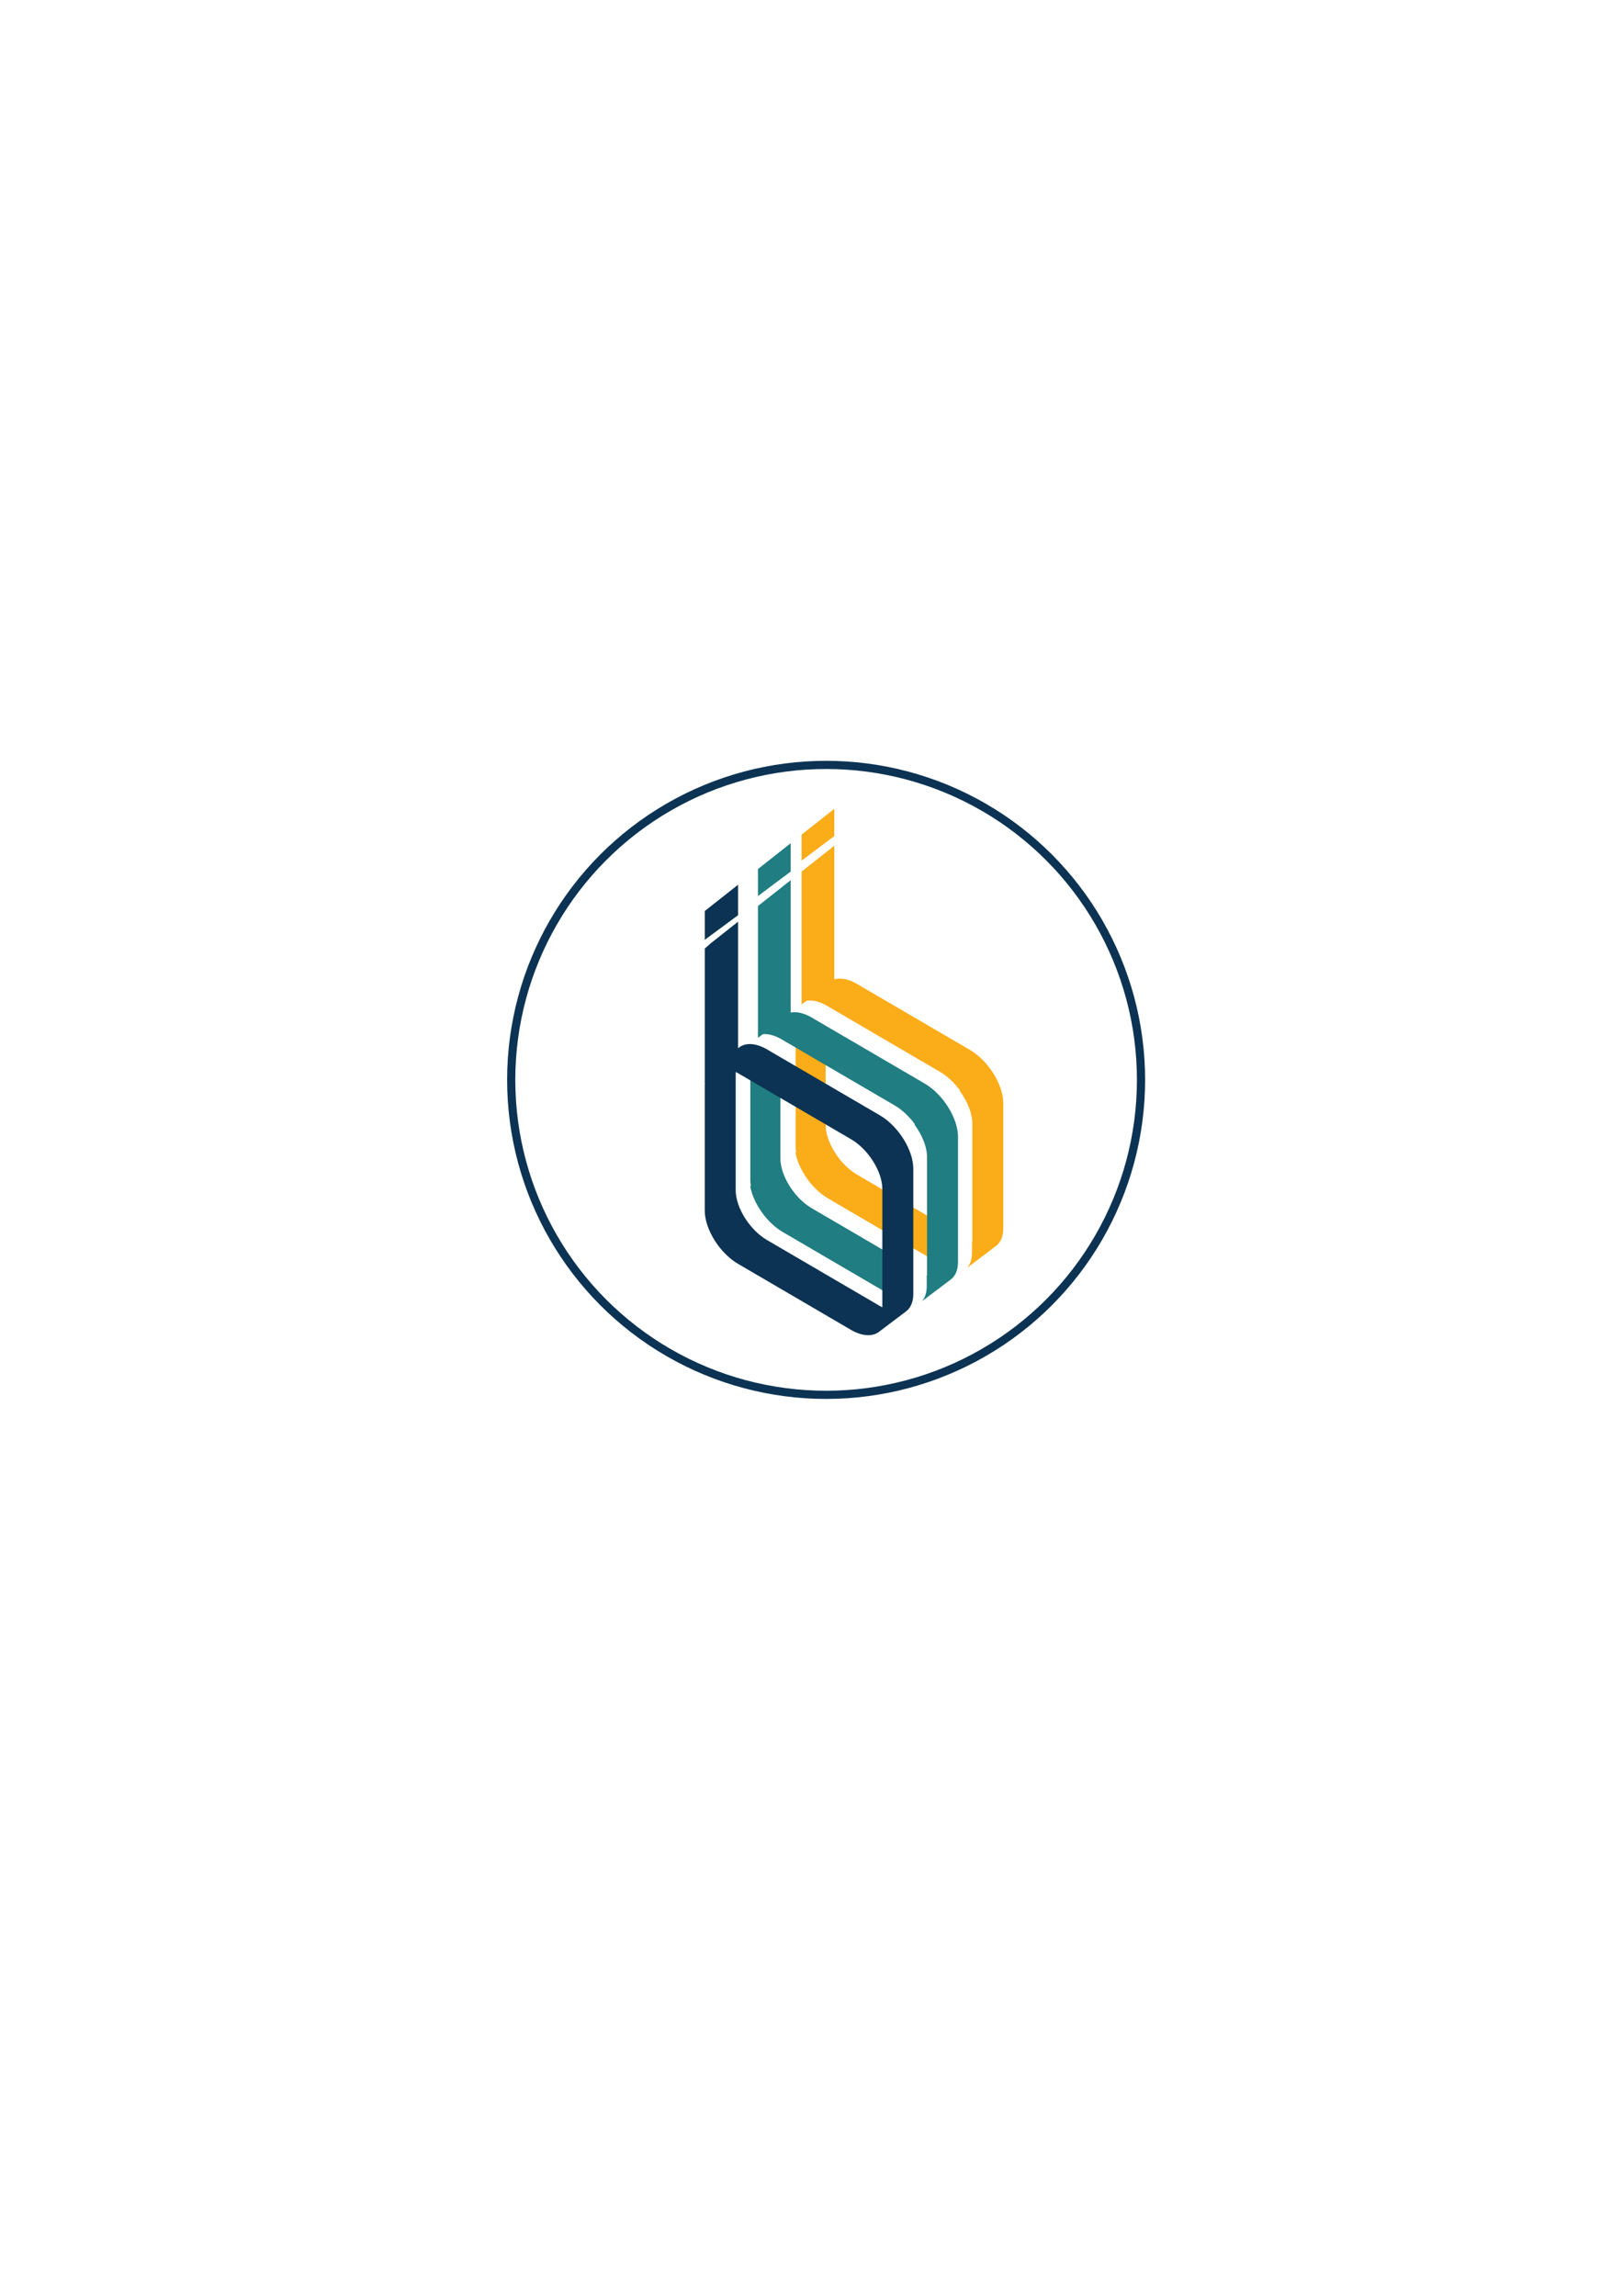 <?xml version="1.0" encoding="UTF-8"?>
<svg id="Layer_5" data-name="Layer 5" xmlns="http://www.w3.org/2000/svg" viewBox="0 0 595.28 841.89">
  <defs>
    <style>
      .cls-1 {
        stroke: #0c3353;
        stroke-miterlimit: 10;
        stroke-width: 3px;
      }

      .cls-1, .cls-2 {
        fill: none;
      }

      .cls-3 {
        fill: #0c3353;
      }

      .cls-4 {
        fill: #fbac19;
      }

      .cls-5 {
        fill: #5fbb52;
      }

      .cls-6 {
        fill: #207d81;
      }
    </style>
  </defs>
  <path class="cls-2" d="M210.97,282.5l-11.36,4.65"/>
  <g>
    <circle class="cls-1" cx="303" cy="396" r="115.5"/>
    <g>
      <g>
        <polygon class="cls-4" points="306 310.16 306 359.33 295.81 366.99 294 368.35 294 319.62 306 310.16"/>
        <path class="cls-4" d="M355.77,385.03l-41.46-24.22c-3.03-1.77-5.97-2.34-8.31-1.66-.49,.14-.95,.34-1.38,.59-.29,.16-.55,.35-.8,.56-.06,.05-.13,.09-.19,.14s-.13,.1-.19,.15c-.07,.05-.13,.09-.2,.15-.06,.04-.13,.09-.19,.14-.06,.05-.13,.1-.19,.15-.07,.05-.13,.09-.2,.14-.06,.05-.13,.1-.19,.15-.06,.05-.13,.09-.19,.15-.07,.04-.13,.09-.2,.14-.06,.05-.13,.1-.19,.15-.07,.05-.13,.09-.19,.14-.07,.05-.14,.1-.2,.15s-.13,.09-.19,.15c-.07,.05-.13,.09-.19,.14-.07,.05-.14,.1-.2,.15s-.13,.09-.19,.14c-.07,.05-.13,.1-.2,.15-.06,.05-.13,.09-.19,.15-.06,.04-.13,.09-.19,.14-.07,.05-.13,.1-.2,.15-.06,.05-.13,.09-.19,.14s-.13,.1-.19,.15c-.07,.05-.13,.09-.2,.15-.06,.05-.13,.09-.19,.14s-.13,.1-.19,.15c-.07,.05-.13,.09-.2,.14-.06,.05-.13,.1-.19,.15-.07,.05-.13,.09-.19,.15-.07,.05-.13,.09-.2,.14-.06,.05-.13,.1-.19,.15-.07,.05-.13,.09-.19,.14-.07,.05-.14,.1-.2,.15s-.13,.09-.19,.15c-.07,.05-.13,.09-.2,.14-.06,.05-.13,.1-.19,.15s-.13,.09-.19,.14c-.07,.05-.13,.1-.2,.15-.06,.05-.13,.1-.19,.15-.06,.05-.13,.09-.19,.14-.07,.05-.13,.1-.2,.15-.06,.05-.13,.09-.19,.14s-.13,.1-.19,.15c-.07,.05-.13,.09-.2,.15-.06,.05-.13,.09-.19,.14-.07,.05-.13,.1-.19,.15-.07,.05-.13,.09-.2,.14-.06,.05-.13,.1-.19,.15-.07,.05-.13,.1-.2,.15-.01,.01-.03,.02-.04,.03,.42-.16,.86-.28,1.32-.35,2.18-.36,4.8,.27,7.49,1.84l41.45,24.22c2.8,1.64,5.38,4.12,7.44,6.94l-.19,.07c2.8,3.75,4.62,8.18,4.62,11.97v43.37s-.07-.04-.11-.05v4.01c0,2.23-.59,4.08-1.68,5.41,.01,0,.01,0,.02,0,.28-.16,.54-.35,.79-.56,.06-.05,.13-.09,.19-.14,.07-.05,.13-.1,.19-.15,.07-.05,.14-.09,.2-.14,.06-.05,.13-.1,.19-.15,.07-.05,.14-.09,.2-.15,.06-.05,.13-.09,.19-.14,.06-.05,.13-.1,.19-.15,.07-.05,.13-.09,.19-.14,.07-.05,.14-.1,.2-.15,.07-.05,.13-.09,.2-.15,.06-.05,.13-.09,.19-.14s.13-.1,.19-.15c.07-.05,.13-.09,.2-.14,.06-.05,.12-.1,.19-.15,.06-.05,.13-.09,.19-.15,.07-.05,.13-.09,.2-.14,.06-.05,.13-.1,.19-.15s.13-.09,.19-.14c.07-.05,.13-.1,.19-.15,.07-.05,.14-.09,.2-.15,.06-.05,.13-.09,.19-.14,.07-.05,.14-.1,.2-.15s.13-.09,.19-.14,.13-.1,.19-.15c.07-.05,.13-.09,.19-.14,.07-.05,.14-.1,.2-.15,.07-.05,.13-.1,.2-.15,.06-.05,.13-.09,.19-.14s.13-.1,.19-.15c.07-.05,.13-.1,.2-.15,.06-.05,.12-.09,.19-.14,.06-.05,.13-.1,.19-.15,.07-.05,.13-.09,.2-.14,.06-.05,.13-.1,.19-.15,.06-.05,.13-.1,.19-.15,.07-.04,.13-.09,.19-.14,.07-.05,.14-.1,.2-.15,.07-.05,.13-.09,.2-.15,.06-.05,.13-.09,.19-.14,.06-.05,.13-.1,.19-.15,.07-.05,.13-.09,.19-.14,.07-.05,.13-.1,.19-.15,.07-.05,.14-.09,.2-.15,.07-.04,.13-.09,.2-.14,.06-.05,.13-.1,.19-.15,.06-.05,.13-.09,.19-.14,.07-.05,.13-.1,.2-.15,.06-.05,.12-.09,.19-.14,.06-.05,.13-.1,.19-.15,.07-.05,.13-.1,.2-.15,1.72-1.31,2.66-3.54,2.66-6.37v-45.95c0-6.84-5.48-15.61-12.21-19.55Zm-15.76,60.72l-5.03-2.94-11.36-6.64-9.31-5.44c-6.32-3.7-11.47-11.89-11.47-18.26v-28.95l-10.16-5.94c-.29-.17-.57-.31-.86-.46v43.37c0,.68,.07,1.39,.19,2.1l-.25,.1c1.18,6.29,6.08,13.36,11.94,16.78l19.92,11.64,11.36,6.64,5.03,2.94,5.14,3v-14.94l-5.14-3Z"/>
        <polygon class="cls-6" points="290 322.78 290 371.57 279.8 379.24 278 380.59 278 332.25 290 322.78"/>
        <path class="cls-6" d="M339.16,397.35l-41.46-24.22c-2.77-1.62-5.47-2.24-7.7-1.81-.72,.14-1.39,.39-1.99,.74-.29,.16-.55,.35-.8,.56-.06,.05-.13,.09-.19,.14-.06,.05-.13,.1-.19,.15-.07,.05-.13,.09-.2,.15-.06,.04-.13,.09-.19,.14-.06,.05-.13,.1-.19,.15-.07,.05-.13,.09-.2,.14-.06,.05-.13,.1-.19,.15-.06,.05-.13,.09-.19,.15-.07,.04-.13,.09-.2,.14-.06,.05-.13,.1-.19,.15-.07,.05-.13,.09-.19,.14-.07,.05-.14,.1-.2,.15s-.13,.09-.19,.15c-.07,.05-.13,.09-.19,.14-.07,.05-.14,.1-.2,.15s-.13,.09-.19,.14c-.07,.05-.13,.1-.2,.15-.06,.05-.13,.09-.19,.15-.06,.04-.13,.09-.19,.14-.07,.05-.13,.1-.2,.15-.06,.05-.13,.09-.19,.14s-.13,.1-.19,.15c-.07,.05-.13,.09-.2,.15-.06,.05-.13,.09-.19,.14s-.13,.1-.19,.15c-.07,.05-.13,.09-.2,.14-.06,.05-.13,.1-.19,.15-.07,.05-.13,.09-.19,.15-.07,.05-.13,.09-.2,.14-.06,.05-.13,.1-.19,.15-.07,.05-.13,.09-.19,.14-.07,.05-.14,.1-.2,.15s-.13,.09-.19,.15c-.07,.05-.13,.09-.2,.14-.06,.05-.13,.1-.19,.15s-.13,.09-.19,.14c-.07,.05-.13,.1-.2,.15-.06,.05-.13,.1-.19,.15s-.13,.09-.19,.14c-.07,.05-.13,.1-.2,.15-.06,.05-.13,.09-.19,.14-.06,.05-.13,.1-.19,.15-.07,.05-.13,.09-.2,.15-.06,.05-.13,.09-.19,.14-.07,.05-.13,.1-.19,.15-.07,.05-.13,.09-.2,.14-.06,.05-.13,.1-.19,.15-.04,.03-.08,.06-.12,.09-.03,.02-.05,.04-.08,.06-.01,.01-.03,.02-.04,.03,.04-.02,.08-.03,.12-.04,.56-.21,1.16-.33,1.8-.38,2.05-.17,4.44,.48,6.89,1.91l5.13,3,11.02,6.44,25.3,14.78c2.8,1.64,5.38,4.12,7.44,6.94l-.19,.07c2.8,3.75,4.62,8.18,4.62,11.97v43.37s-.07-.04-.11-.05v4.01c0,2.23-.59,4.08-1.68,5.41,.01,0,.01-.01,.02-.01,.28-.16,.54-.35,.79-.56,.06-.05,.13-.09,.19-.14,.07-.05,.13-.1,.19-.15,.07-.05,.14-.09,.2-.14,.06-.05,.13-.1,.19-.15,.07-.05,.14-.09,.2-.15,.06-.05,.13-.09,.19-.14,.06-.05,.13-.1,.19-.15,.07-.05,.13-.09,.19-.14,.07-.05,.14-.1,.2-.15,.07-.05,.13-.09,.2-.15,.06-.05,.13-.09,.19-.14s.13-.1,.19-.15c.07-.05,.13-.09,.2-.14,.06-.05,.12-.1,.19-.15,.06-.05,.13-.09,.19-.15,.07-.05,.13-.09,.2-.14,.06-.05,.13-.1,.19-.15s.13-.09,.19-.14c.07-.05,.13-.1,.19-.15,.07-.05,.14-.09,.2-.15,.06-.05,.13-.09,.19-.14,.07-.05,.14-.1,.2-.15s.13-.09,.19-.14,.13-.1,.19-.15c.07-.05,.13-.09,.19-.14,.07-.05,.14-.1,.2-.15,.07-.05,.13-.1,.2-.15,.06-.05,.13-.09,.19-.14s.13-.1,.19-.15c.07-.05,.13-.1,.2-.15,.06-.05,.12-.09,.19-.14,.06-.05,.13-.1,.19-.15,.07-.05,.13-.09,.2-.14,.06-.05,.13-.1,.19-.15s.13-.1,.19-.15c.07-.04,.13-.09,.19-.14,.07-.05,.14-.1,.2-.15,.07-.05,.13-.09,.2-.15,.06-.05,.13-.09,.19-.14,.06-.05,.13-.1,.19-.15,.07-.05,.13-.09,.19-.14,.07-.05,.13-.1,.19-.15,.07-.05,.14-.09,.2-.15,.07-.04,.13-.09,.2-.14,.06-.05,.13-.1,.19-.15,.06-.05,.13-.09,.19-.14,.07-.05,.13-.1,.2-.15,.06-.05,.12-.09,.19-.14,.06-.05,.13-.1,.19-.15,.07-.05,.13-.1,.2-.15,1.72-1.31,2.66-3.54,2.66-6.37v-45.95c0-6.84-5.48-15.61-12.21-19.55Zm-15.54,60.85l-25.92-15.15c-6.32-3.7-11.47-11.89-11.47-18.26v-28.95l-10.16-5.94c-.29-.17-.57-.31-.86-.46v43.37c0,.68,.07,1.39,.19,2.1l-.25,.1c1.18,6.29,6.08,13.36,11.94,16.78l36.53,21.35,4.92,2.87v-14.94l-4.92-2.87Z"/>
        <polygon class="cls-3" points="260.71 345.89 258.5 347.85 258.5 397 258.52 396.99 258.52 396.98 270.7 387.98 270.7 384.39 270.7 338 260.71 345.89"/>
        <path class="cls-3" d="M322.77,409.03l-19.93-11.64-11.02-6.44-10.51-6.14c-3.66-2.14-7.2-2.53-9.69-1.07-.29,.16-.55,.35-.8,.56-.04,.03-.08,.06-.12,.09-.02,0-.05,.03-.07,.05-.06,.05-.13,.1-.19,.15-.07,.05-.13,.09-.2,.15-.06,.04-.13,.09-.19,.14-.06,.05-.13,.1-.19,.15-.07,.05-.13,.09-.2,.14-.06,.05-.13,.1-.19,.15-.06,.05-.13,.09-.19,.15-.07,.04-.13,.09-.2,.14-.06,.05-.13,.1-.19,.15-.07,.05-.13,.09-.19,.14-.07,.05-.14,.1-.2,.15s-.13,.09-.19,.15c-.07,.05-.13,.09-.19,.14-.07,.05-.14,.1-.2,.15s-.13,.09-.19,.14c-.07,.05-.13,.1-.2,.15-.06,.05-.13,.09-.19,.15-.06,.04-.13,.09-.19,.14-.07,.05-.13,.1-.2,.15-.06,.05-.13,.09-.19,.14s-.13,.1-.19,.15c-.07,.05-.13,.09-.2,.15-.06,.05-.13,.09-.19,.14s-.13,.1-.19,.15c-.07,.05-.13,.09-.2,.14-.06,.05-.13,.1-.19,.15-.07,.05-.13,.09-.19,.15-.07,.05-.13,.09-.2,.14-.06,.05-.13,.1-.19,.15-.07,.05-.13,.09-.19,.14-.07,.05-.14,.1-.2,.15s-.13,.09-.19,.15c-.07,.05-.13,.09-.2,.14-.06,.05-.13,.1-.19,.15s-.13,.09-.19,.14c-.07,.05-.13,.1-.2,.15-.06,.05-.13,.1-.19,.15-.06,.05-.13,.09-.19,.14-.07,.05-.13,.1-.2,.15-.06,.05-.13,.09-.19,.14s-.13,.1-.19,.15c-.07,.05-.13,.09-.2,.15-.06,.05-.13,.09-.19,.14-.07,.05-.13,.1-.19,.15-.07,.05-.13,.09-.2,.14-.06,.05-.13,.1-.19,.15-.07,.05-.13,.1-.2,.15-.06,.05-.13,.09-.19,.14-.06,.05-.13,.1-.19,.15-1.52,1.15-2.43,3.01-2.63,5.38h0c-.03,.33-.04,.65-.04,.99v45.95c0,6.84,5.48,15.62,12.22,19.55l41.45,24.22c2.17,1.27,4.34,1.94,6.27,1.94,1.29,0,2.44-.29,3.43-.87,.28-.16,.54-.35,.79-.56,.06-.05,.13-.09,.19-.14,.07-.05,.13-.1,.19-.15,.07-.05,.14-.09,.2-.14,.06-.05,.13-.1,.19-.15,.07-.05,.14-.09,.2-.15,.06-.05,.13-.09,.19-.14,.06-.05,.13-.1,.19-.15,.07-.05,.13-.09,.19-.14,.07-.05,.14-.1,.2-.15,.07-.05,.13-.09,.2-.15,.06-.05,.13-.09,.19-.14s.13-.1,.19-.15c.07-.05,.13-.09,.2-.14,.06-.05,.12-.1,.19-.15,.06-.05,.13-.09,.19-.15,.07-.05,.13-.09,.2-.14,.06-.05,.13-.1,.19-.15s.13-.09,.19-.14c.07-.05,.13-.1,.19-.15,.07-.05,.14-.09,.2-.15,.06-.05,.13-.09,.19-.14,.07-.05,.14-.1,.2-.15s.13-.09,.19-.14,.13-.1,.19-.15c.07-.05,.13-.09,.19-.14,.07-.05,.14-.1,.2-.15,.07-.05,.13-.1,.2-.15,.06-.05,.13-.09,.19-.14s.13-.1,.19-.15c.07-.05,.13-.1,.2-.15,.06-.05,.12-.09,.19-.14,.06-.05,.13-.1,.19-.15,.07-.05,.13-.09,.2-.14,.06-.05,.13-.1,.19-.15,.06-.05,.13-.1,.19-.15,.07-.04,.13-.09,.19-.14,.07-.05,.14-.1,.2-.15,.07-.05,.13-.09,.2-.15,.06-.05,.13-.09,.19-.14,.06-.05,.13-.1,.19-.15,.07-.05,.13-.09,.19-.14,.07-.05,.13-.1,.19-.15,.07-.05,.14-.09,.2-.15,.07-.04,.13-.09,.2-.14,.06-.05,.13-.1,.19-.15,.06-.05,.13-.09,.19-.14,.07-.05,.13-.1,.2-.15,.06-.05,.12-.09,.19-.14,.06-.05,.13-.1,.19-.15,.07-.05,.13-.1,.2-.15,1.72-1.31,2.66-3.54,2.66-6.37v-45.95c0-6.84-5.48-15.61-12.21-19.55Zm.85,70.37c-.28-.14-.56-.28-.85-.45l-41.46-24.22c-6.32-3.7-11.47-11.89-11.47-18.26v-43.37c.28,.14,.57,.28,.86,.45l4.51,2.64,11.02,6.43,5.59,3.27,11.02,6.44,9.31,5.44c6.33,3.7,11.47,11.89,11.47,18.26v43.37Z"/>
      </g>
      <polygon class="cls-5" points="258.5 344.25 270.7 334.63 270.7 335.59 258.5 344.61 258.5 344.25"/>
      <line class="cls-2" x1="270.7" y1="338" x2="260.71" y2="345.89"/>
      <polygon class="cls-5" points="284.92 323.41 290 319.4 290 319.59 284.92 323.41"/>
      <polygon class="cls-3" points="270.7 324.45 270.7 335.59 258.5 344.61 258.5 334.07 270.7 324.45"/>
      <polygon class="cls-6" points="290 309.22 290 319.59 284.92 323.41 284.89 323.43 278 328.61 278 318.69 290 309.22"/>
      <polygon class="cls-4" points="306 296.6 306 306.59 294 315.61 294 306.07 306 296.6"/>
    </g>
  </g>
</svg>